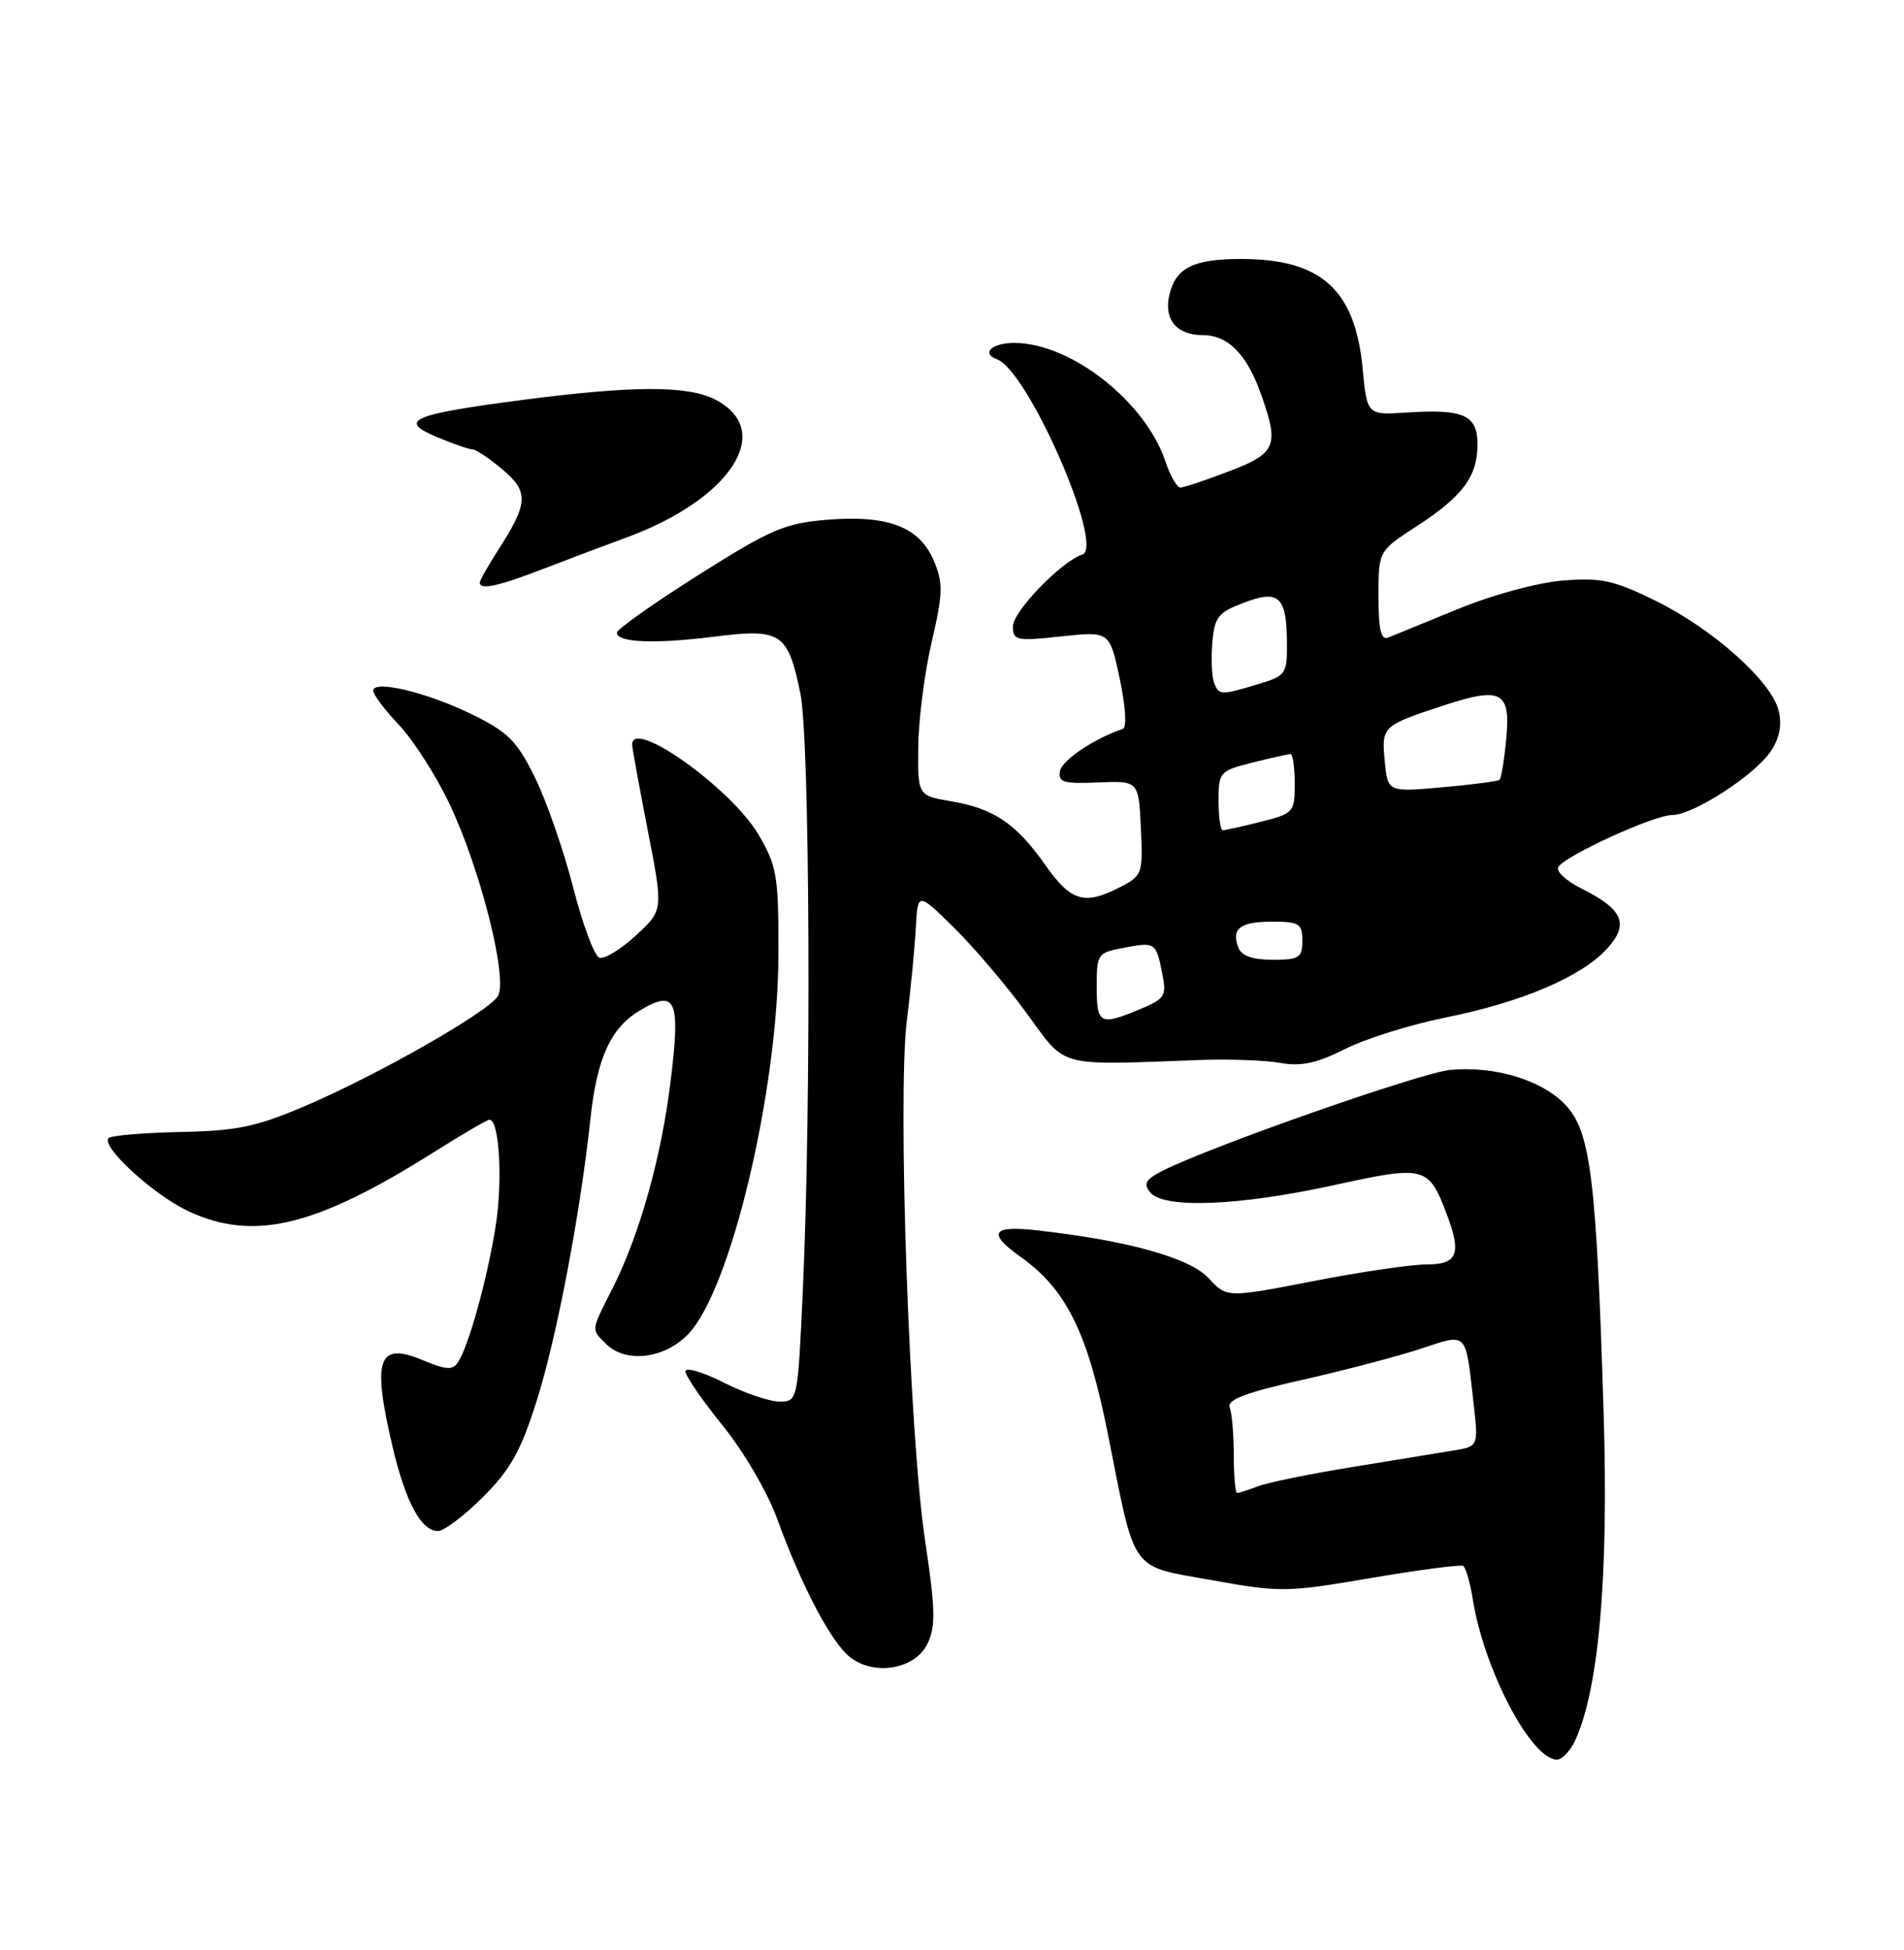 <?xml version="1.0" encoding="UTF-8" standalone="no"?>
<!DOCTYPE svg PUBLIC "-//W3C//DTD SVG 1.1//EN" "http://www.w3.org/Graphics/SVG/1.1/DTD/svg11.dtd" >
<svg xmlns="http://www.w3.org/2000/svg" xmlns:xlink="http://www.w3.org/1999/xlink" version="1.1" viewBox="0 0 250 256">
 <g >
 <path fill="currentColor"
d=" M 206.85 228.43 C 209.95 221.63 211.22 206.87 210.56 185.50 C 209.61 154.59 208.85 148.50 205.52 145.02 C 202.41 141.77 196.29 139.92 190.42 140.46 C 186.61 140.81 158.85 150.54 152.68 153.69 C 150.39 154.86 150.08 155.39 151.05 156.56 C 152.84 158.71 162.75 158.31 175.20 155.58 C 187.06 152.98 187.57 153.10 189.93 159.32 C 191.94 164.61 191.40 166.00 187.32 166.00 C 185.29 166.00 178.57 166.99 172.37 168.20 C 161.09 170.39 161.09 170.39 158.69 167.80 C 156.22 165.13 148.12 162.87 136.25 161.53 C 130.24 160.84 129.58 161.85 134.00 165.00 C 140.04 169.30 142.82 174.95 145.48 188.32 C 149.15 206.77 148.25 205.50 159.19 207.46 C 168.11 209.07 168.98 209.05 180.00 207.17 C 186.32 206.09 191.78 205.38 192.12 205.58 C 192.46 205.79 193.03 207.76 193.38 209.97 C 194.86 219.22 201.05 231.00 204.43 231.00 C 205.12 231.00 206.21 229.84 206.85 228.43 Z  M 121.79 215.77 C 122.87 213.50 122.82 211.25 121.47 202.27 C 119.39 188.48 117.83 144.03 119.07 134.00 C 119.58 129.88 120.11 124.38 120.25 121.80 C 120.50 117.10 120.50 117.10 125.27 121.80 C 127.90 124.38 132.18 129.43 134.79 133.00 C 140.11 140.28 138.54 139.85 157.50 139.16 C 161.35 139.02 166.12 139.19 168.10 139.54 C 170.84 140.03 172.88 139.59 176.60 137.72 C 179.30 136.36 185.25 134.50 189.82 133.58 C 199.77 131.58 207.59 128.26 210.97 124.59 C 213.96 121.34 213.15 119.39 207.67 116.66 C 205.65 115.66 204.27 114.37 204.61 113.82 C 205.55 112.31 217.18 107.00 219.55 107.00 C 222.34 107.00 230.48 101.72 232.55 98.57 C 233.68 96.84 234.00 95.12 233.53 93.26 C 232.57 89.41 224.88 82.56 217.38 78.87 C 211.94 76.19 210.26 75.82 205.28 76.21 C 201.98 76.46 196.06 78.06 191.50 79.93 C 187.10 81.73 182.94 83.43 182.25 83.71 C 181.33 84.08 181.00 82.63 181.00 78.28 C 181.00 72.34 181.00 72.34 185.99 69.10 C 192.05 65.17 194.00 62.56 194.00 58.34 C 194.00 54.48 192.20 53.67 184.69 54.16 C 179.50 54.50 179.50 54.50 178.91 48.32 C 177.92 38.01 173.46 34.00 162.97 34.00 C 156.76 34.00 154.44 35.13 153.57 38.57 C 152.74 41.90 154.44 44.00 157.97 44.00 C 161.23 44.00 163.71 46.51 165.55 51.68 C 167.99 58.53 167.60 59.49 161.41 61.86 C 158.34 63.04 155.45 64.00 154.99 64.00 C 154.53 64.00 153.66 62.49 153.05 60.65 C 150.45 52.78 140.68 45.07 133.25 45.02 C 130.26 45.00 128.76 46.38 130.91 47.17 C 134.98 48.65 145.09 71.80 142.11 72.80 C 139.33 73.72 133.00 80.28 133.00 82.23 C 133.00 84.09 133.44 84.19 139.35 83.55 C 145.70 82.87 145.70 82.87 147.03 89.13 C 147.80 92.79 147.97 95.51 147.43 95.69 C 143.69 96.95 139.45 99.79 139.18 101.22 C 138.91 102.70 139.62 102.92 144.18 102.72 C 149.50 102.50 149.50 102.50 149.80 108.70 C 150.08 114.70 150.00 114.95 147.10 116.45 C 142.40 118.88 140.64 118.37 137.26 113.57 C 133.41 108.11 130.53 106.16 124.88 105.19 C 120.50 104.44 120.50 104.44 120.57 97.97 C 120.61 94.41 121.41 88.24 122.34 84.25 C 123.81 77.93 123.85 76.57 122.64 73.67 C 120.76 69.19 116.66 67.59 108.66 68.23 C 103.04 68.69 101.29 69.44 91.70 75.49 C 85.81 79.21 81.00 82.61 81.00 83.06 C 81.00 84.36 85.97 84.57 93.80 83.58 C 102.57 82.48 103.45 83.06 105.09 91.02 C 106.34 97.06 106.54 144.77 105.42 169.25 C 104.75 183.97 104.74 184.00 102.34 184.00 C 101.02 184.00 97.70 182.87 94.97 181.48 C 92.24 180.10 90.00 179.45 90.00 180.04 C 90.00 180.63 92.21 183.84 94.91 187.18 C 97.66 190.57 100.80 195.96 102.04 199.38 C 104.99 207.52 108.61 214.61 111.09 217.09 C 114.13 220.13 120.06 219.39 121.79 215.77 Z  M 63.42 196.53 C 67.05 192.90 68.39 190.49 70.50 183.80 C 73.10 175.58 76.18 159.39 77.51 147.00 C 78.38 138.85 80.18 134.91 84.11 132.60 C 88.75 129.86 89.36 131.28 88.07 141.82 C 86.85 151.90 83.99 162.10 80.39 169.22 C 77.56 174.81 77.60 174.45 79.57 176.43 C 82.16 179.01 87.24 178.40 90.38 175.13 C 95.97 169.29 102.17 143.15 102.21 125.28 C 102.23 114.95 102.02 113.72 99.60 109.58 C 96.04 103.51 82.99 94.20 83.00 97.75 C 83.00 98.16 83.93 103.22 85.05 109.00 C 87.10 119.50 87.10 119.50 83.49 122.81 C 81.51 124.64 79.35 125.95 78.70 125.73 C 78.05 125.52 76.50 121.37 75.26 116.51 C 74.01 111.65 71.76 105.16 70.25 102.09 C 67.88 97.28 66.73 96.12 62.00 93.80 C 56.11 90.90 49.00 89.20 49.00 90.68 C 49.00 91.18 50.53 93.20 52.40 95.19 C 54.27 97.17 57.23 101.79 58.98 105.45 C 63.09 114.07 66.75 128.59 65.36 130.79 C 64.03 132.90 49.59 141.13 40.08 145.19 C 33.66 147.93 31.15 148.46 23.69 148.61 C 18.84 148.71 14.60 149.07 14.26 149.41 C 13.19 150.47 20.12 156.83 24.65 158.97 C 33.32 163.04 41.41 161.09 57.19 151.12 C 60.78 148.86 63.97 147.00 64.27 147.00 C 65.57 147.00 66.03 155.07 65.07 161.04 C 63.97 167.94 61.56 176.65 60.15 178.82 C 59.45 179.91 58.60 179.86 55.47 178.55 C 49.62 176.11 48.83 178.41 51.56 190.00 C 53.26 197.21 55.31 201.00 57.50 201.00 C 58.29 201.00 60.96 198.99 63.42 196.53 Z  M 71.42 74.65 C 74.76 73.36 79.59 71.54 82.14 70.61 C 95.96 65.57 101.82 56.54 93.92 52.46 C 90.31 50.59 83.06 50.61 68.40 52.53 C 53.96 54.43 52.18 55.21 57.42 57.40 C 59.52 58.28 61.60 59.00 62.05 59.00 C 62.49 59.00 64.24 60.18 65.95 61.61 C 69.46 64.56 69.38 66.05 65.40 72.23 C 64.08 74.28 63.00 76.19 63.00 76.48 C 63.00 77.50 65.42 76.97 71.42 74.65 Z  M 162.00 191.08 C 162.00 188.38 161.76 185.55 161.47 184.79 C 161.08 183.76 163.47 182.84 171.00 181.15 C 176.53 179.90 183.51 178.07 186.50 177.08 C 192.77 175.02 192.40 174.64 193.48 184.19 C 194.13 189.89 194.13 189.89 190.81 190.43 C 188.99 190.73 183.01 191.71 177.53 192.60 C 172.04 193.49 166.50 194.62 165.21 195.11 C 163.92 195.60 162.67 196.00 162.43 196.00 C 162.20 196.00 162.00 193.79 162.00 191.08 Z  M 144.00 129.55 C 144.00 125.23 144.11 125.07 147.55 124.43 C 151.71 123.64 151.79 123.70 152.61 127.82 C 153.20 130.75 152.97 131.12 149.66 132.50 C 144.43 134.68 144.00 134.46 144.00 129.55 Z  M 162.60 124.41 C 161.64 121.90 162.82 121.00 167.06 121.00 C 170.60 121.00 171.00 121.26 171.00 123.50 C 171.00 125.74 170.59 126.00 167.11 126.00 C 164.47 126.00 163.02 125.49 162.60 124.41 Z  M 160.00 105.12 C 160.00 101.36 160.14 101.20 164.44 100.12 C 166.89 99.50 169.14 99.00 169.44 99.00 C 169.75 99.00 170.00 100.75 170.00 102.88 C 170.00 106.64 169.86 106.80 165.56 107.88 C 163.11 108.50 160.86 109.00 160.56 109.00 C 160.25 109.00 160.00 107.25 160.00 105.12 Z  M 181.82 99.92 C 181.38 95.35 181.49 95.25 189.79 92.54 C 197.16 90.13 198.37 90.82 197.77 97.04 C 197.51 99.79 197.11 102.20 196.89 102.38 C 196.68 102.57 193.28 103.01 189.35 103.36 C 182.21 103.99 182.21 103.99 181.82 99.92 Z  M 159.40 89.61 C 159.11 88.84 159.01 86.49 159.18 84.39 C 159.47 80.99 159.92 80.41 163.34 79.12 C 167.98 77.36 168.96 78.31 168.98 84.59 C 169.00 88.48 168.81 88.74 165.13 89.84 C 160.26 91.30 160.05 91.29 159.40 89.61 Z "/>
</g>
</svg>